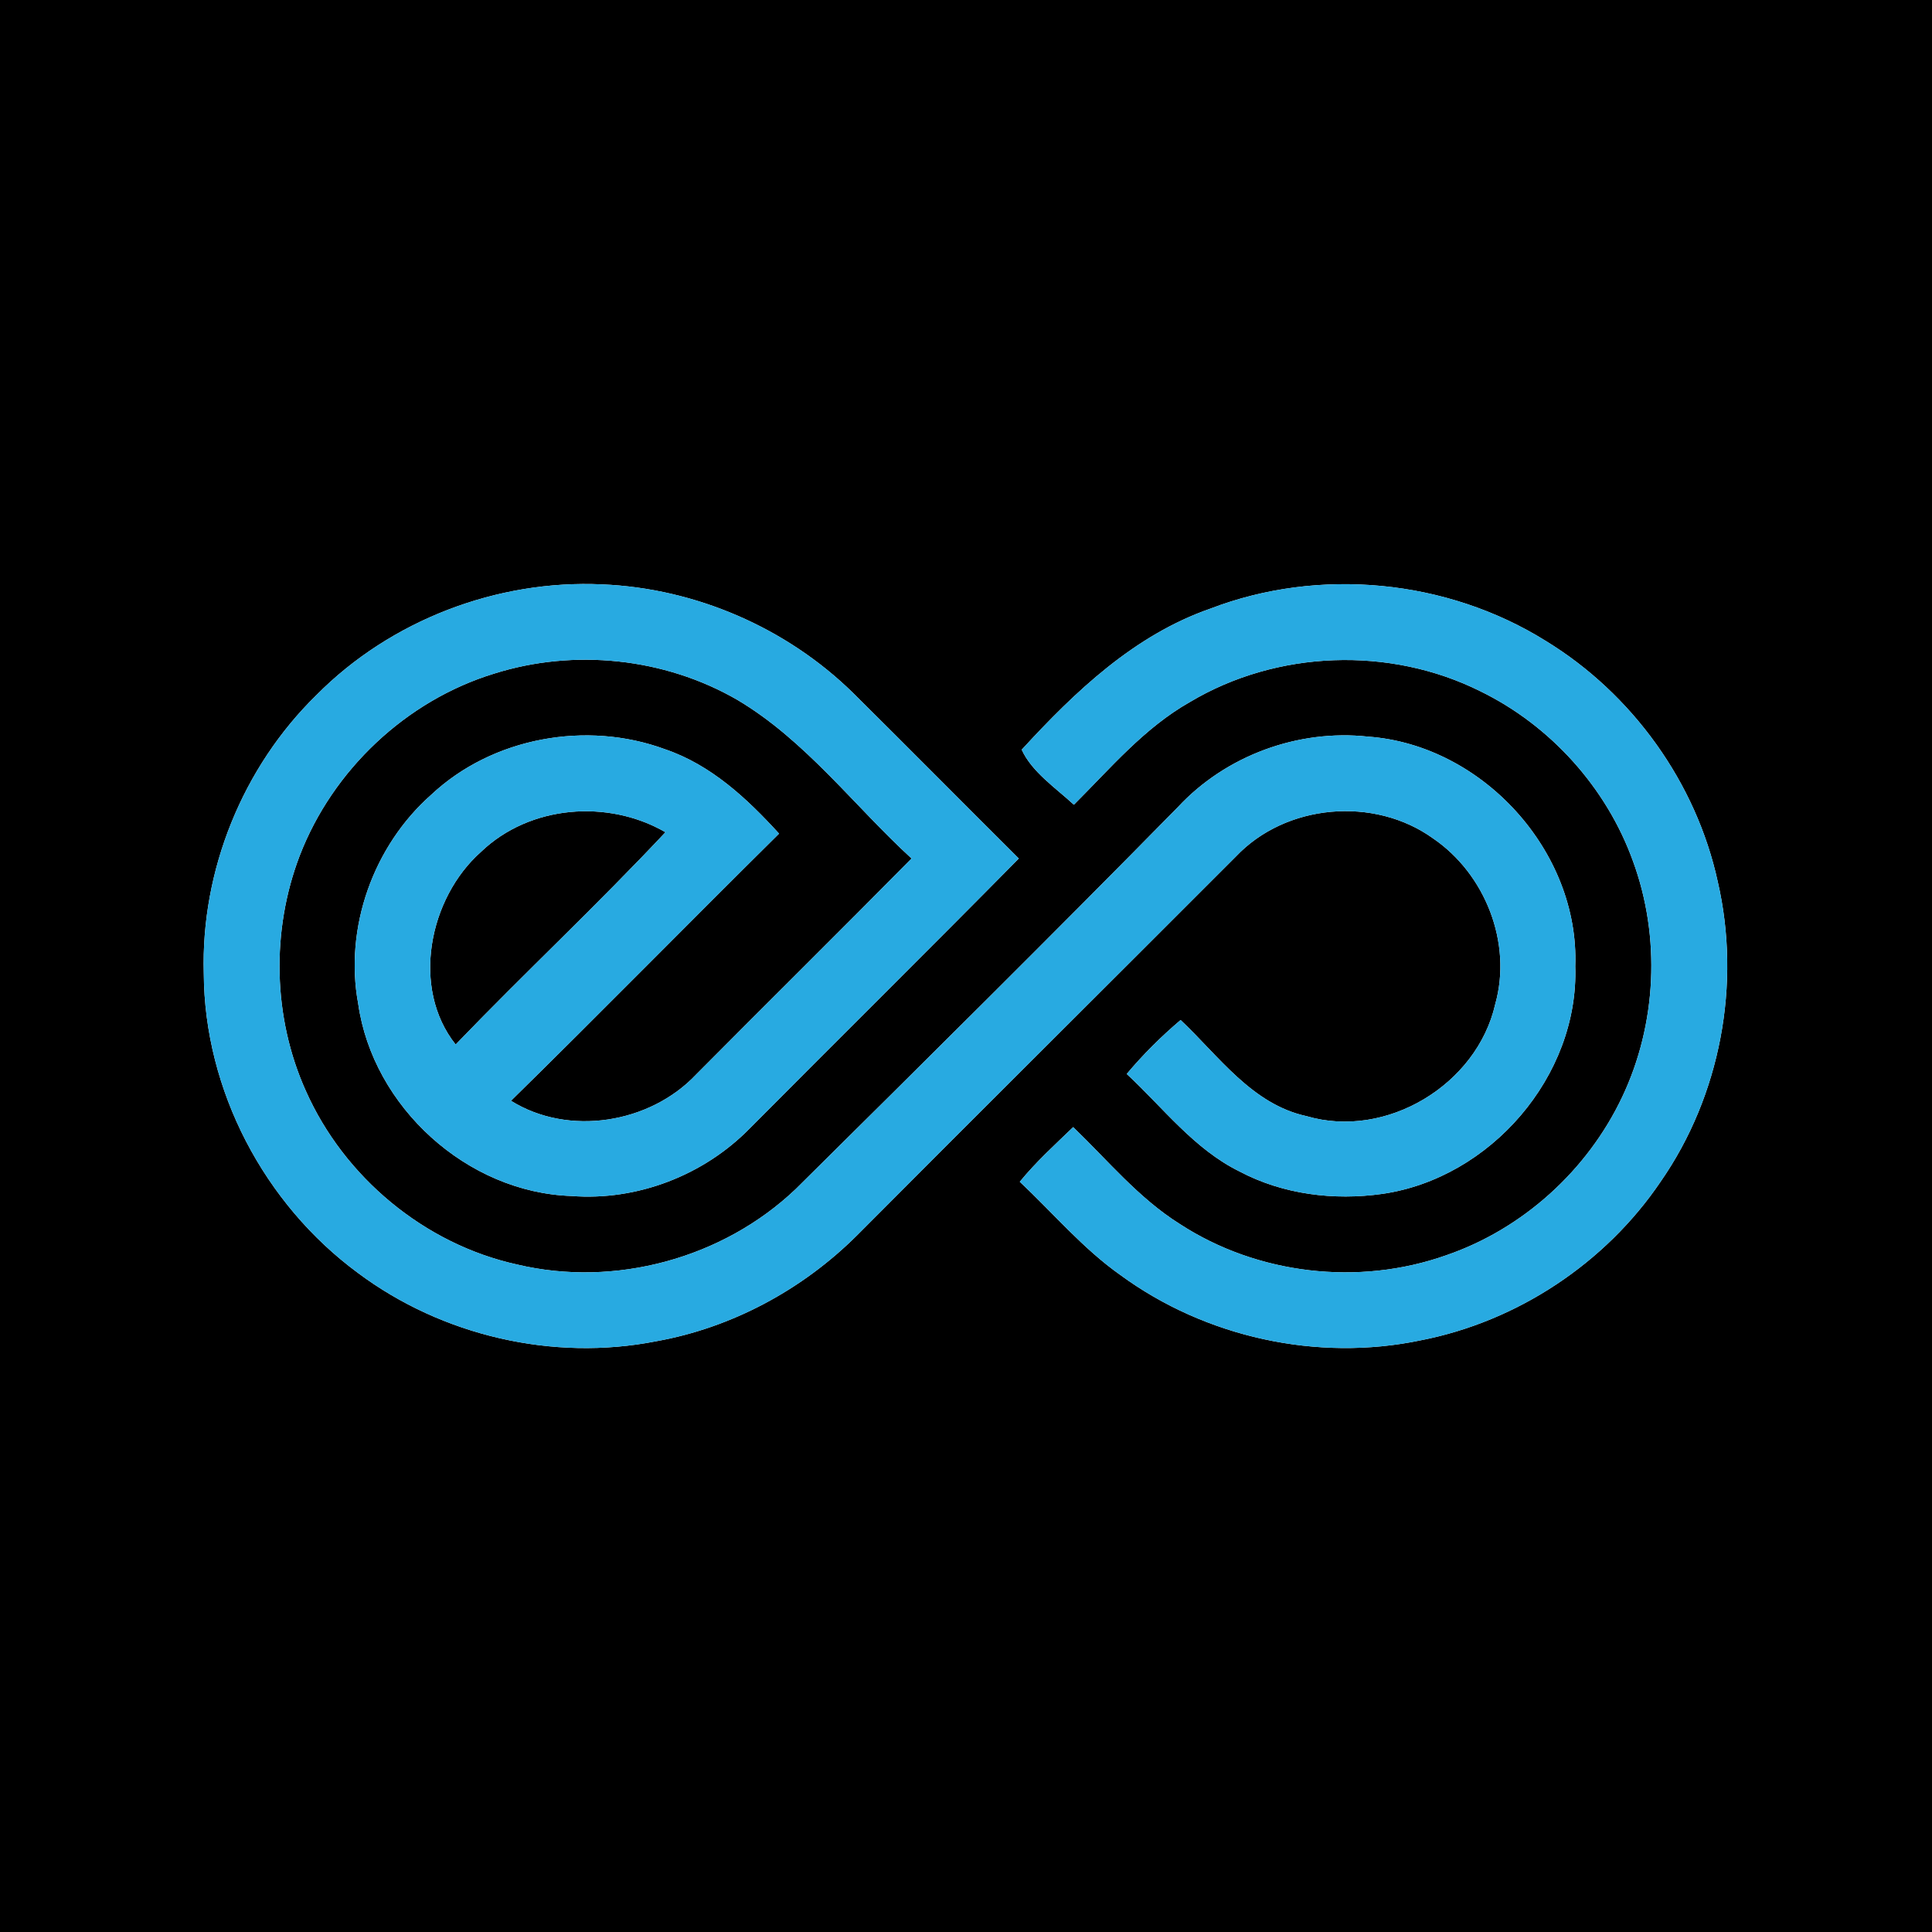 <?xml version="1.0" encoding="UTF-8" ?>
<!DOCTYPE svg PUBLIC "-//W3C//DTD SVG 1.1//EN" "http://www.w3.org/Graphics/SVG/1.1/DTD/svg11.dtd">
<svg width="250pt" height="250pt" viewBox="0 0 250 250" version="1.1" xmlns="http://www.w3.org/2000/svg">
<g id="#000000ff">
<path fill="#000000" opacity="1.00" d=" M 0.00 0.00 L 250.00 0.00 L 250.00 250.00 L 0.00 250.00 L 0.00 0.00 M 40.95 89.94 C 31.40 99.26 25.99 112.63 26.37 125.96 C 26.45 141.08 34.18 155.78 46.32 164.72 C 57.20 172.85 71.55 176.19 84.90 173.56 C 94.71 171.81 103.85 166.87 110.89 159.86 C 127.19 143.48 143.59 127.20 159.91 110.85 C 166.37 104.00 177.82 103.01 185.44 108.49 C 192.19 113.09 195.71 122.03 193.48 129.95 C 191.11 140.37 179.38 147.46 169.07 144.43 C 162.01 142.90 157.72 136.65 152.77 131.99 C 150.26 134.12 147.92 136.44 145.80 138.97 C 150.51 143.34 154.52 148.70 160.40 151.59 C 166.03 154.57 172.61 155.37 178.87 154.49 C 192.86 152.47 204.32 139.25 203.84 125.03 C 204.39 110.16 191.82 96.39 177.03 95.32 C 167.97 94.33 158.61 97.77 152.41 104.45 C 136.07 121.08 119.50 137.49 102.94 153.89 C 93.52 162.84 79.57 166.63 66.93 163.63 C 54.94 161.00 44.54 152.34 39.57 141.15 C 35.30 131.65 35.07 120.44 38.78 110.73 C 43.05 99.63 52.57 90.64 63.96 87.16 C 74.31 83.90 85.98 85.12 95.39 90.55 C 104.23 95.79 110.47 104.22 117.96 111.09 C 108.71 120.46 99.34 129.71 90.07 139.05 C 84.09 145.38 73.58 147.09 66.12 142.44 C 77.77 131.01 89.20 119.35 100.81 107.87 C 96.66 103.32 92.00 98.97 86.05 96.95 C 75.91 93.21 63.72 95.40 55.79 102.85 C 48.31 109.46 44.53 120.04 46.35 129.88 C 48.25 143.24 60.44 154.32 73.95 154.76 C 82.45 155.42 91.07 152.09 97.02 146.01 C 108.60 134.35 120.29 122.79 131.83 111.09 C 124.67 103.96 117.56 96.78 110.39 89.67 C 101.77 81.22 90.00 76.13 77.94 75.62 C 64.34 74.98 50.54 80.25 40.95 89.94 M 156.61 78.76 C 146.78 82.18 139.10 89.50 132.21 97.01 C 133.52 99.89 136.60 101.95 138.96 104.13 C 143.69 99.41 148.09 94.17 153.98 90.84 C 165.24 84.12 179.85 83.60 191.58 89.46 C 200.64 93.89 207.89 101.94 211.31 111.44 C 214.91 121.26 214.39 132.52 209.90 141.97 C 205.41 151.45 197.04 159.04 187.11 162.44 C 175.81 166.44 162.71 164.93 152.66 158.38 C 147.35 155.05 143.34 150.15 138.87 145.85 C 136.49 148.14 134.05 150.36 131.96 152.92 C 136.27 156.97 140.12 161.56 144.98 164.99 C 155.99 173.06 170.46 176.24 183.83 173.44 C 196.33 171.01 207.74 163.46 214.88 152.91 C 222.63 141.77 225.33 127.31 222.28 114.10 C 219.49 101.27 211.22 89.78 200.03 82.94 C 187.23 74.95 170.70 73.35 156.61 78.76 Z" />
<path fill="#000000" opacity="1.00" d=" M 62.24 110.23 C 68.53 104.19 78.65 103.38 86.11 107.69 C 77.31 117.08 67.89 125.88 58.96 135.16 C 53.17 127.88 55.48 116.23 62.24 110.23 Z" />
</g>
<g id="#28aae1ff">
<path fill="#28aae1" opacity="1.00" d=" M 40.95 89.94 C 50.54 80.25 64.34 74.98 77.94 75.62 C 90.00 76.13 101.77 81.22 110.39 89.67 C 117.56 96.78 124.67 103.96 131.83 111.09 C 120.29 122.79 108.60 134.35 97.02 146.01 C 91.07 152.09 82.45 155.42 73.95 154.76 C 60.44 154.32 48.25 143.24 46.35 129.88 C 44.53 120.04 48.31 109.46 55.79 102.85 C 63.72 95.40 75.91 93.21 86.05 96.95 C 92.00 98.97 96.66 103.32 100.81 107.87 C 89.20 119.35 77.77 131.01 66.12 142.44 C 73.58 147.09 84.09 145.38 90.07 139.05 C 99.34 129.71 108.71 120.46 117.96 111.09 C 110.47 104.22 104.23 95.79 95.39 90.55 C 85.98 85.12 74.31 83.90 63.96 87.16 C 52.57 90.64 43.05 99.63 38.78 110.73 C 35.07 120.44 35.30 131.65 39.57 141.15 C 44.54 152.34 54.94 161.00 66.93 163.63 C 79.57 166.63 93.52 162.84 102.94 153.89 C 119.50 137.49 136.07 121.08 152.41 104.45 C 158.61 97.77 167.97 94.33 177.03 95.32 C 191.82 96.39 204.39 110.16 203.84 125.03 C 204.32 139.25 192.86 152.47 178.87 154.49 C 172.61 155.37 166.03 154.57 160.40 151.59 C 154.52 148.70 150.51 143.34 145.80 138.97 C 147.92 136.44 150.26 134.12 152.77 131.99 C 157.72 136.65 162.01 142.90 169.07 144.43 C 179.38 147.46 191.11 140.37 193.48 129.95 C 195.71 122.03 192.19 113.09 185.44 108.49 C 177.82 103.01 166.37 104.00 159.91 110.85 C 143.59 127.20 127.19 143.48 110.89 159.86 C 103.85 166.87 94.71 171.81 84.90 173.56 C 71.55 176.19 57.20 172.85 46.32 164.72 C 34.18 155.78 26.45 141.08 26.37 125.96 C 25.99 112.63 31.40 99.26 40.95 89.94 M 62.24 110.23 C 55.48 116.23 53.17 127.88 58.96 135.16 C 67.89 125.88 77.31 117.08 86.11 107.69 C 78.65 103.38 68.53 104.19 62.24 110.23 Z" />
<path fill="#28aae1" opacity="1.00" d=" M 156.61 78.76 C 170.70 73.35 187.23 74.95 200.03 82.94 C 211.22 89.78 219.49 101.27 222.28 114.10 C 225.33 127.31 222.63 141.77 214.88 152.91 C 207.74 163.46 196.33 171.01 183.83 173.44 C 170.46 176.24 155.99 173.06 144.98 164.99 C 140.12 161.56 136.27 156.97 131.96 152.92 C 134.05 150.36 136.49 148.14 138.87 145.85 C 143.34 150.15 147.35 155.05 152.66 158.38 C 162.71 164.93 175.81 166.44 187.11 162.44 C 197.04 159.04 205.41 151.45 209.90 141.97 C 214.39 132.52 214.91 121.26 211.31 111.44 C 207.89 101.94 200.64 93.89 191.58 89.46 C 179.85 83.60 165.24 84.12 153.98 90.84 C 148.09 94.17 143.69 99.41 138.96 104.13 C 136.60 101.95 133.52 99.89 132.21 97.01 C 139.10 89.50 146.78 82.18 156.61 78.76 Z" />
</g>
</svg>
